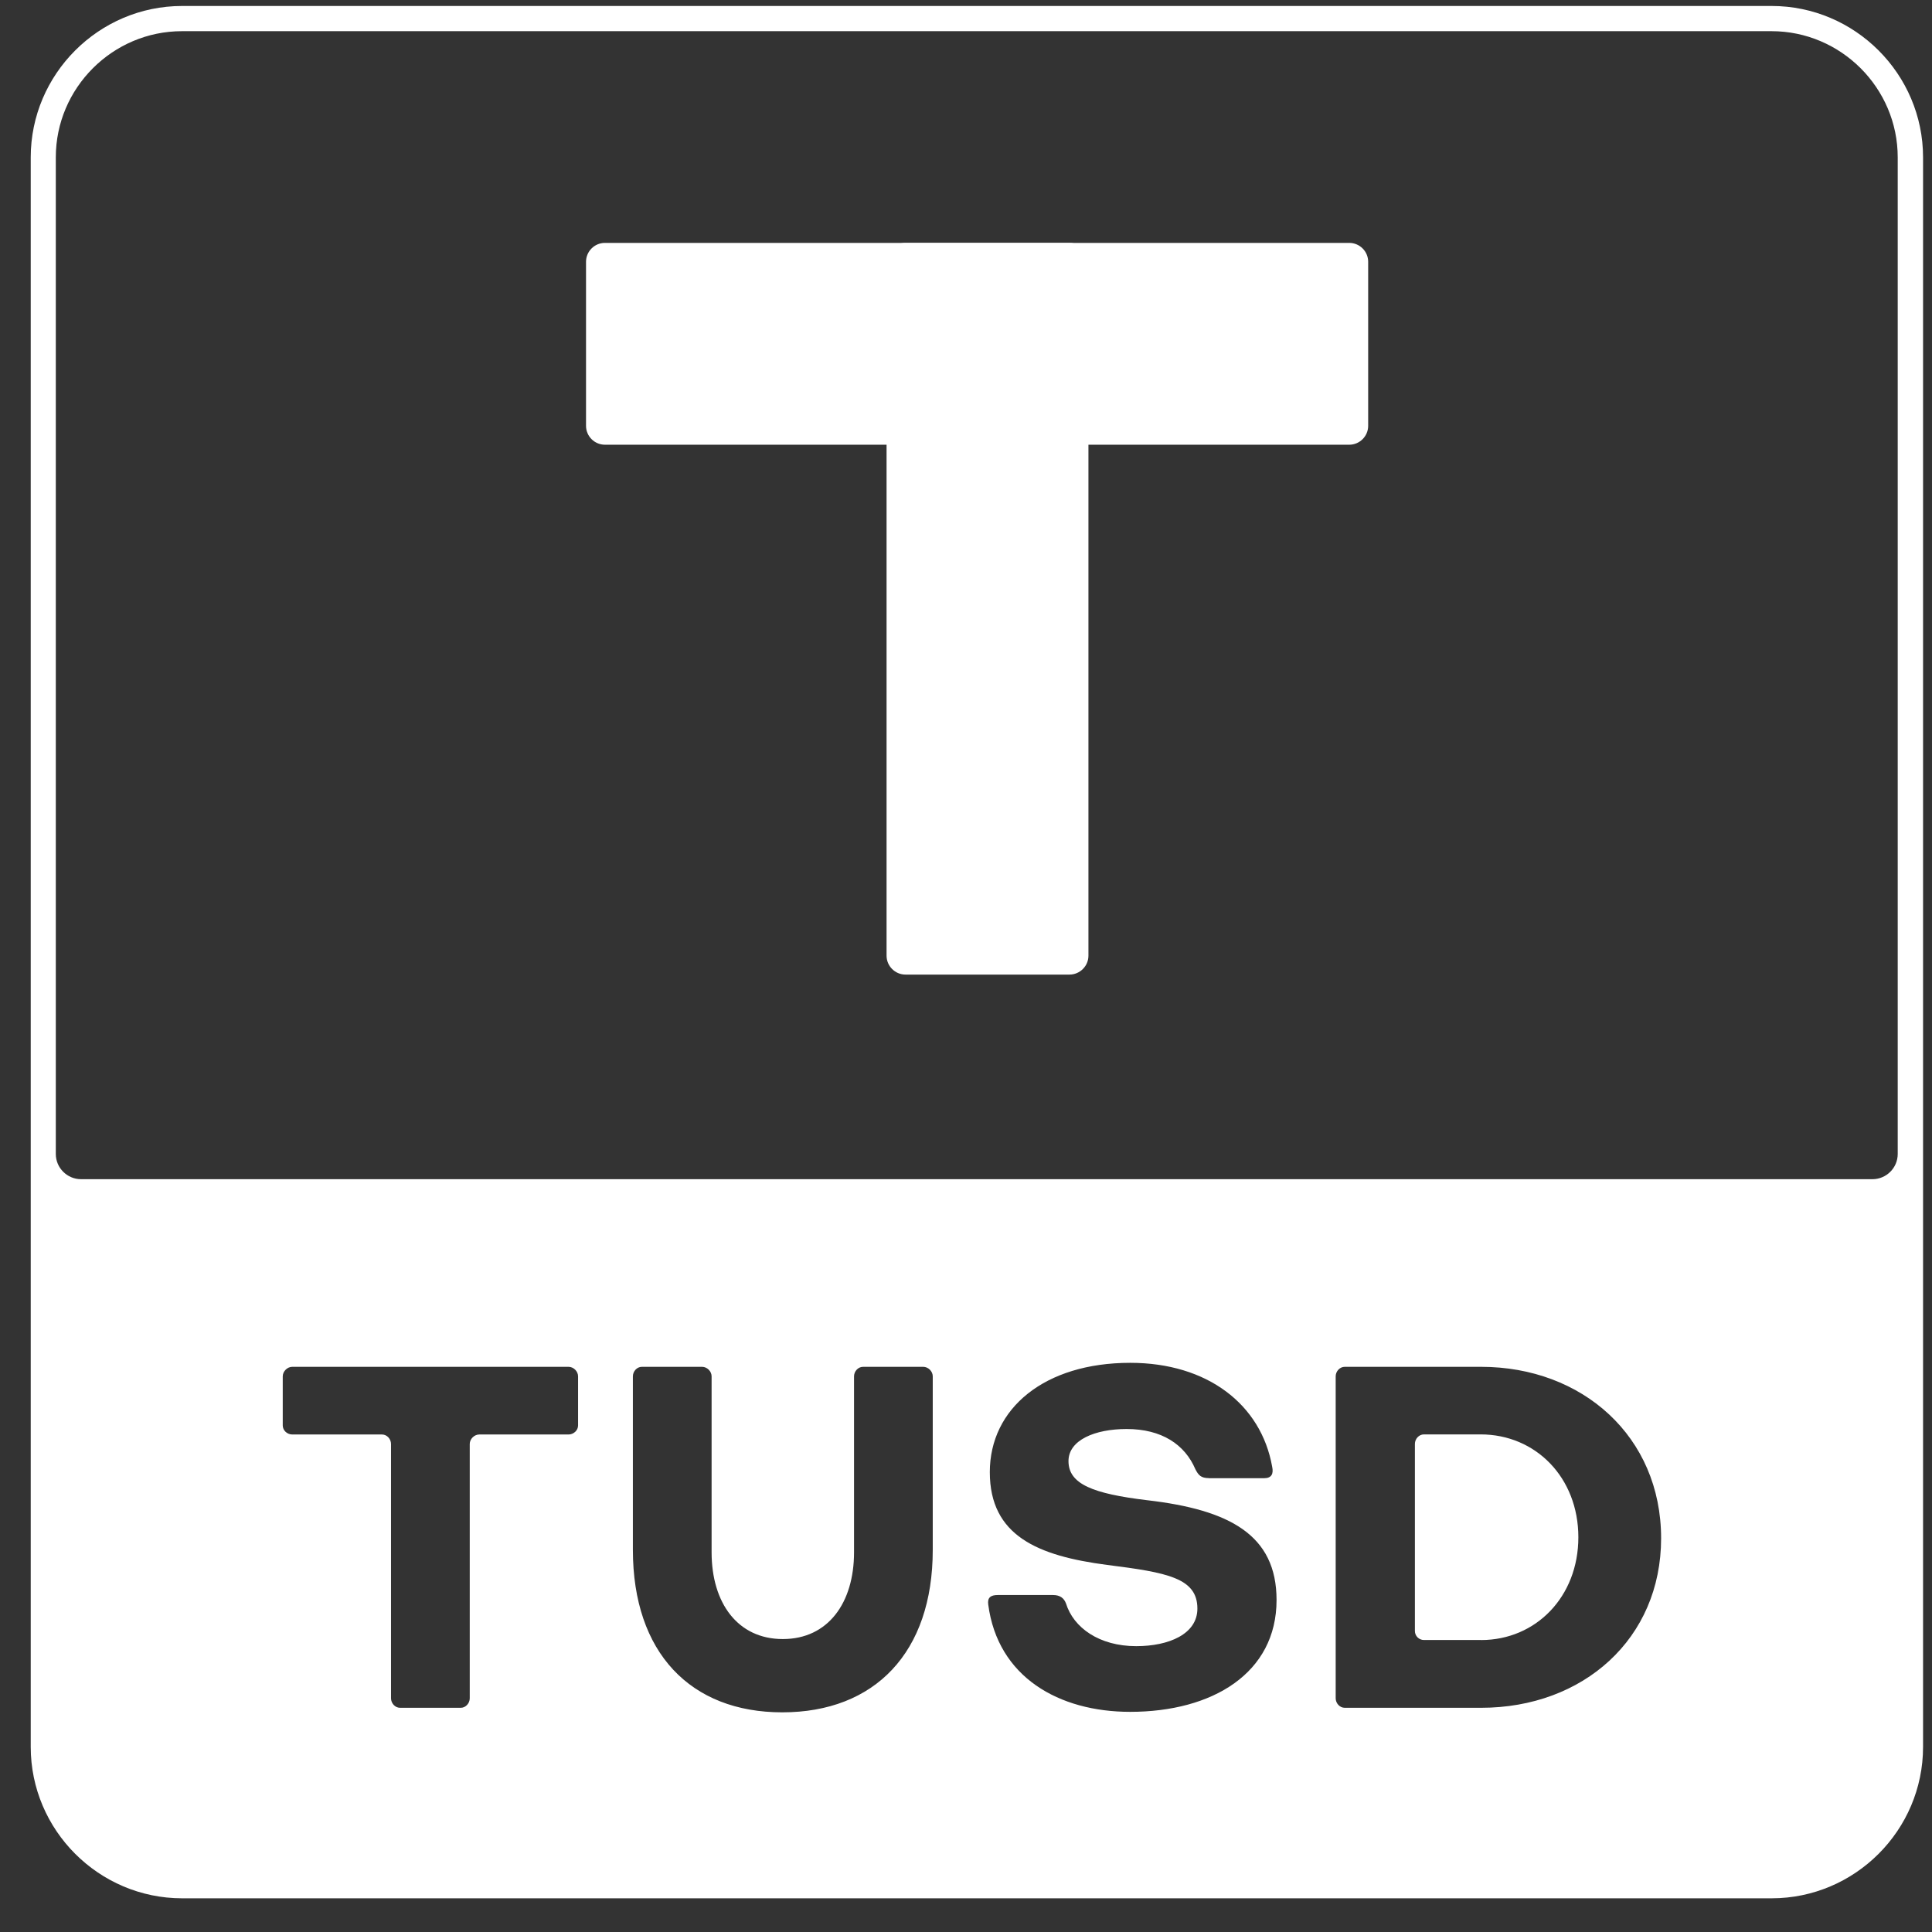 <svg width="43" height="43" viewBox="0 0 43 43" fill="none" xmlns="http://www.w3.org/2000/svg">
<rect x="0" y="0" width="43" height="43" fill="#333333" stroke="none"/>
<path fill-rule="evenodd" clip-rule="evenodd" d="M4.053 42.25H39.432C41.285 42.25 42.801 40.734 42.801 38.881V3.502C42.801 1.649 41.285 0.133 39.432 0.133H4.053C2.2 0.133 0.684 1.649 0.684 3.502V38.881C0.684 40.734 2.2 42.25 4.053 42.25ZM8.703 37.798C8.703 37.909 8.793 38.01 8.904 38.01H10.255C10.365 38.01 10.455 37.909 10.455 37.798V32.139C10.455 32.027 10.556 31.927 10.667 31.927H12.654C12.765 31.927 12.866 31.837 12.866 31.726V30.633C12.866 30.52 12.765 30.421 12.654 30.421H6.505C6.394 30.421 6.293 30.522 6.293 30.633V31.726C6.293 31.837 6.392 31.927 6.505 31.927H8.502C8.613 31.927 8.703 32.028 8.703 32.139V37.798ZM19.008 30.633C19.008 30.522 19.098 30.421 19.209 30.421H20.548C20.659 30.421 20.76 30.52 20.76 30.633V34.495C20.76 36.783 19.465 38.111 17.411 38.111C15.369 38.111 14.086 36.783 14.086 34.495V30.633C14.086 30.522 14.175 30.421 14.286 30.421H15.626C15.737 30.421 15.838 30.52 15.838 30.633V34.549C15.838 35.677 16.418 36.48 17.423 36.48C18.428 36.48 19.008 35.677 19.008 34.549V30.633ZM26.604 32.698C26.672 32.831 26.728 32.898 26.906 32.898V32.9H28.136C28.303 32.9 28.348 32.799 28.314 32.643C28.068 31.259 26.874 30.332 25.155 30.332C23.247 30.332 22.03 31.347 22.03 32.765C22.03 34.183 23.101 34.629 24.641 34.83C25.981 34.999 26.65 35.121 26.65 35.802C26.65 36.37 26.014 36.638 25.289 36.638C24.463 36.638 23.893 36.226 23.726 35.689C23.681 35.567 23.591 35.5 23.436 35.5H22.207C22.051 35.5 21.973 35.556 21.995 35.712C22.207 37.329 23.569 38.1 25.154 38.1C26.983 38.1 28.412 37.241 28.412 35.611C28.412 34.16 27.364 33.602 25.533 33.39C24.328 33.245 23.781 33.033 23.781 32.519C23.781 32.05 24.372 31.805 25.075 31.805C25.856 31.805 26.37 32.15 26.604 32.698ZM29.929 38.01C29.818 38.01 29.728 37.909 29.728 37.798V30.633C29.728 30.522 29.818 30.421 29.929 30.421H32.964C35.218 30.421 36.971 31.972 36.971 34.238C36.971 36.47 35.241 38.01 32.964 38.01H29.929ZM32.964 36.502C34.181 36.502 35.129 35.542 35.129 34.214C35.129 32.886 34.18 31.925 32.953 31.925H31.692C31.581 31.925 31.491 32.025 31.491 32.138V36.3C31.491 36.411 31.581 36.501 31.692 36.501H32.964V36.502ZM1.804 26.245H41.675C41.984 26.245 42.237 25.993 42.237 25.684V3.502C42.237 1.958 40.973 0.694 39.429 0.694H4.05C2.506 0.694 1.242 1.958 1.242 3.502V25.684C1.242 25.993 1.495 26.245 1.804 26.245Z" fill="white"/>
<path d="M23.803 21.691H20.153C19.922 21.691 19.732 21.502 19.732 21.27V5.827C19.732 5.595 19.922 5.406 20.153 5.406H23.803C24.035 5.406 24.225 5.595 24.225 5.827V21.27C24.225 21.502 24.035 21.691 23.803 21.691Z" fill="white"/>
<path d="M30.03 9.898H13.464C13.232 9.898 13.043 9.709 13.043 9.477V5.827C13.043 5.595 13.232 5.406 13.464 5.406H30.03C30.262 5.406 30.451 5.595 30.451 5.827V9.477C30.451 9.709 30.262 9.898 30.03 9.898Z" fill="white"/>
</svg>

